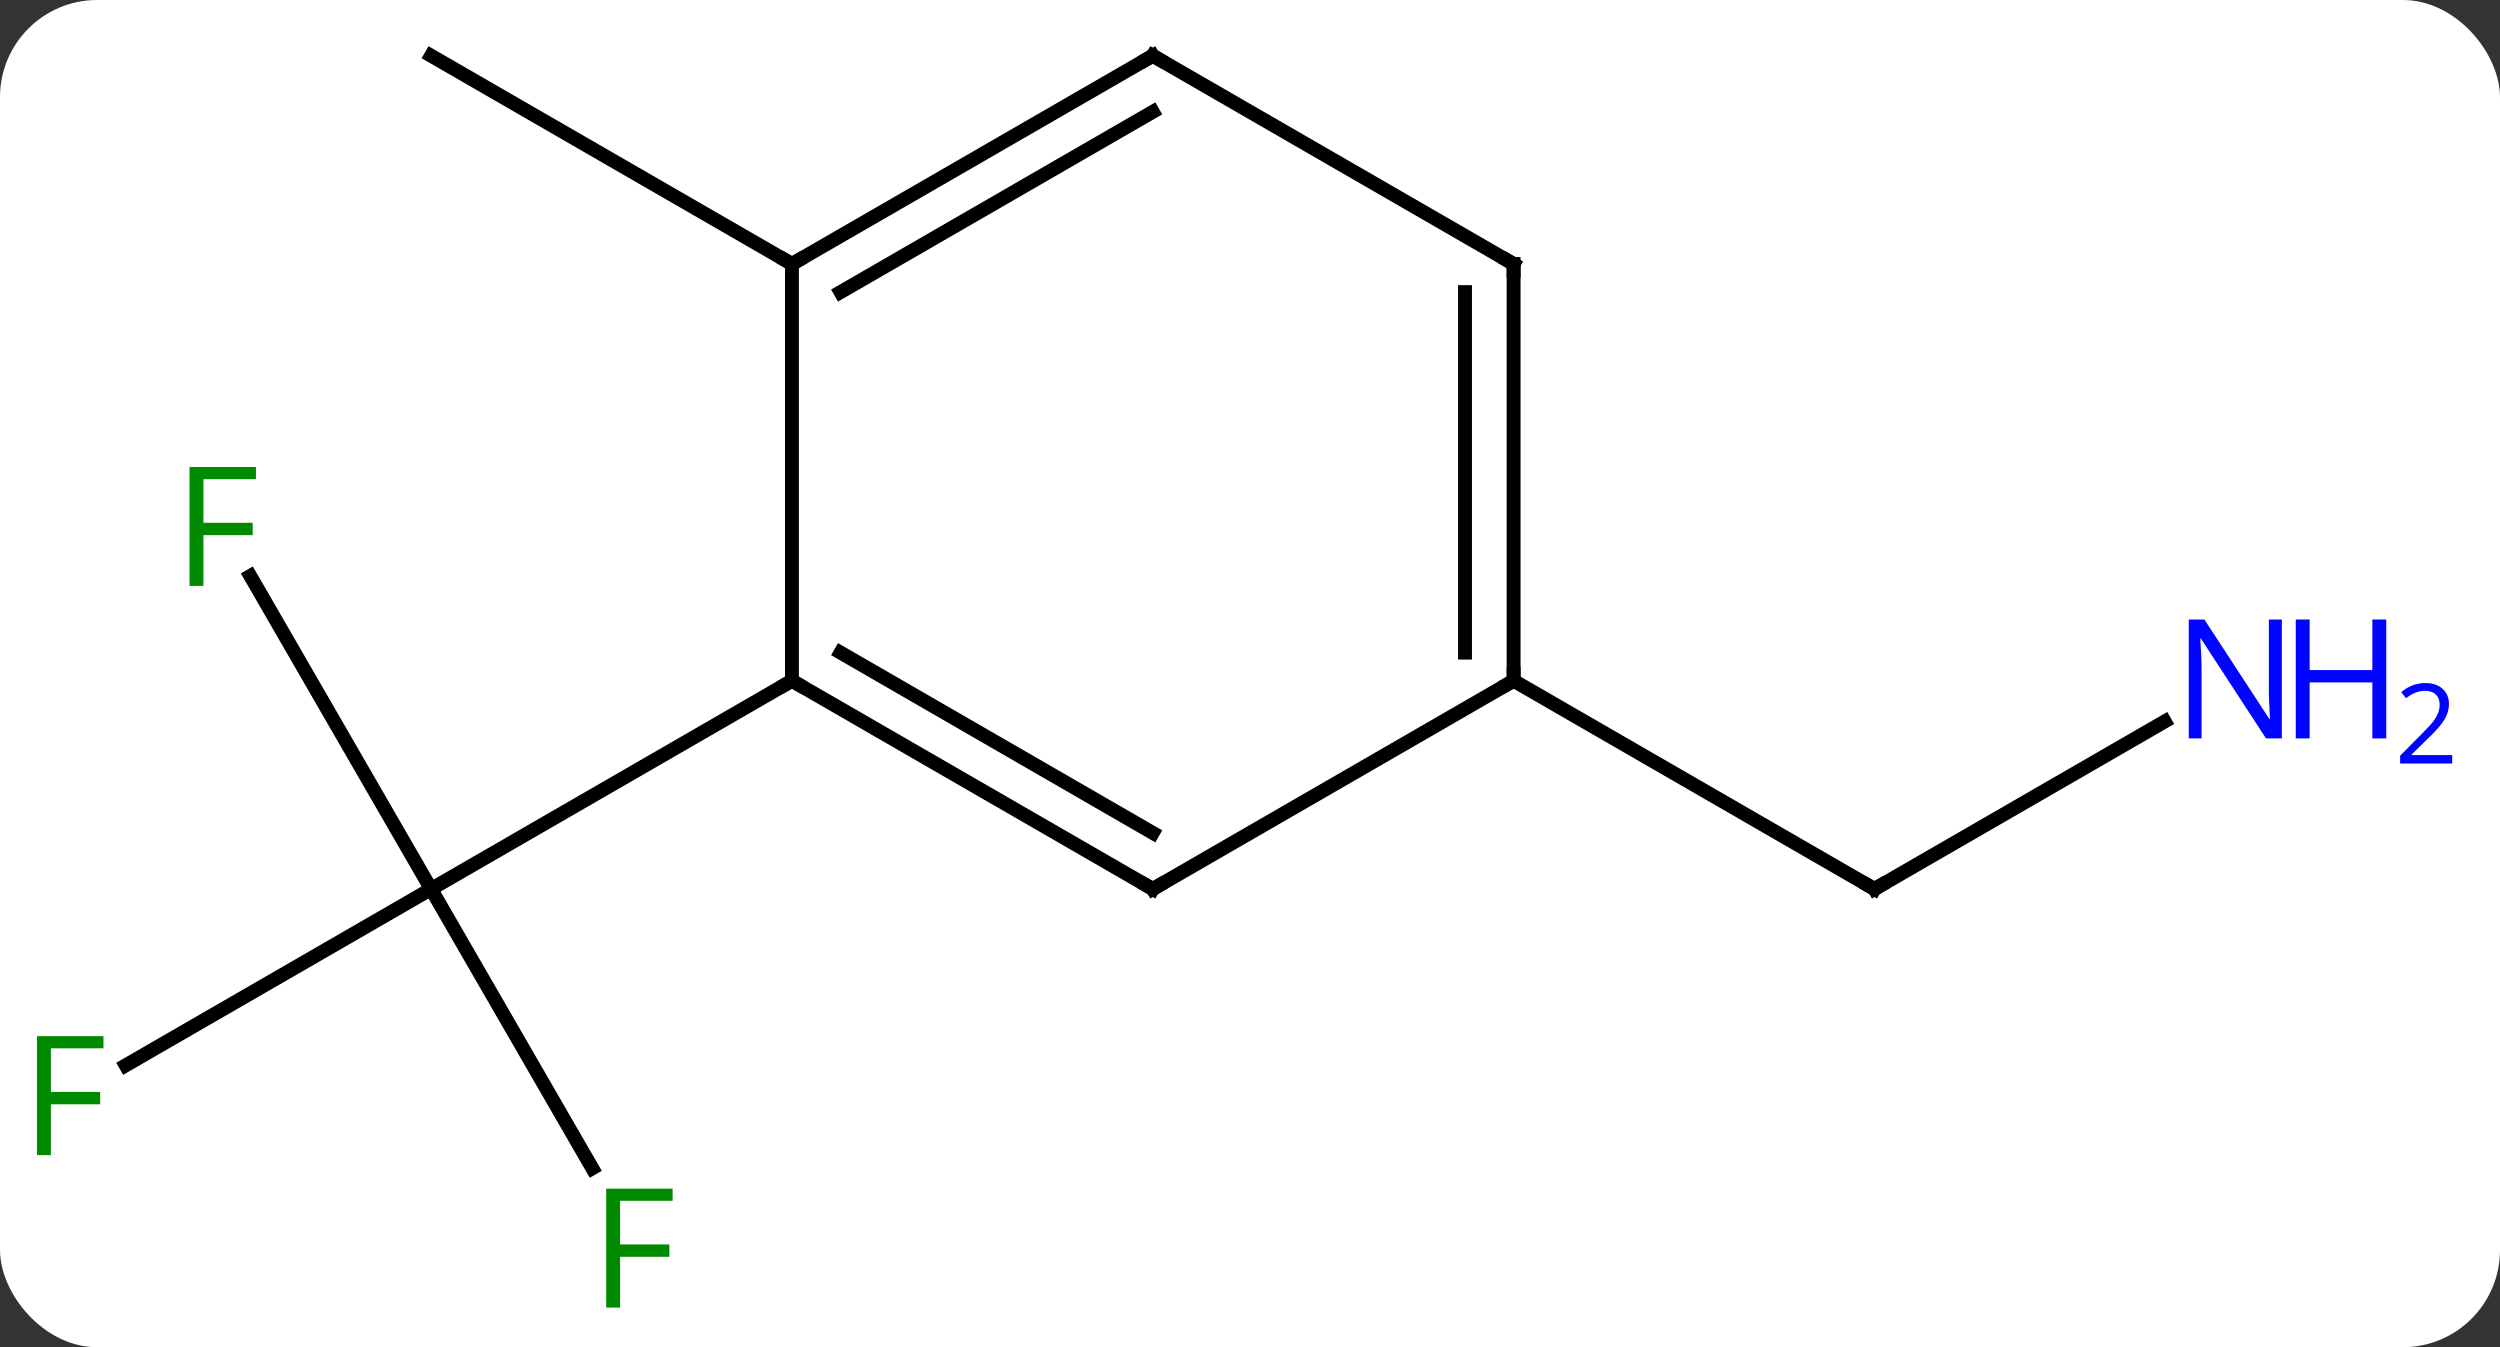 <svg width="180" viewBox="0 0 180 97" style="fill-opacity:1; color-rendering:auto; color-interpolation:auto; text-rendering:auto; stroke:black; stroke-linecap:square; stroke-miterlimit:10; shape-rendering:auto; stroke-opacity:1; fill:black; stroke-dasharray:none; font-weight:normal; stroke-width:1; font-family:'Open Sans'; font-style:normal; stroke-linejoin:miter; font-size:12; stroke-dashoffset:0; image-rendering:auto;" height="97" class="cas-substance-image" xmlns:xlink="http://www.w3.org/1999/xlink" xmlns="http://www.w3.org/2000/svg"><rect x="0" y="0" width="180" height="97" fill="#333333" stroke="none"/><svg class="cas-substance-single-component"><rect y="0" x="0" width="180" stroke="none" ry="7" rx="7" height="97" fill="white" class="cas-substance-group"/><svg y="0" x="0" width="180" viewBox="0 0 180 97" style="fill:black;" height="97" class="cas-substance-single-component-image"><svg><g><g transform="translate(83,47)" style="text-rendering:geometricPrecision; color-rendering:optimizeQuality; color-interpolation:linearRGB; stroke-linecap:butt; image-rendering:optimizeQuality;"><line y2="37.117" y1="17.01" x2="-40.354" x1="-51.963" style="fill:none;"/><line y2="29.704" y1="17.01" x2="-73.95" x1="-51.963" style="fill:none;"/><line y2="-5.531" y1="17.01" x2="-64.978" x1="-51.963" style="fill:none;"/><line y2="2.01" y1="17.01" x2="-25.98" x1="-51.963" style="fill:none;"/><line y2="-27.99" y1="-42.99" x2="-25.98" x1="-51.963" style="fill:none;"/><line y2="4.945" y1="17.01" x2="72.859" x1="51.963" style="fill:none;"/><line y2="2.01" y1="17.01" x2="25.98" x1="51.963" style="fill:none;"/><line y2="17.01" y1="2.01" x2="0" x1="-25.98" style="fill:none;"/><line y2="12.969" y1="-0.011" x2="0" x1="-22.48" style="fill:none;"/><line y2="-27.99" y1="2.01" x2="-25.98" x1="-25.98" style="fill:none;"/><line y2="2.01" y1="17.01" x2="25.98" x1="0" style="fill:none;"/><line y2="-42.99" y1="-27.99" x2="0" x1="-25.98" style="fill:none;"/><line y2="-38.949" y1="-25.969" x2="0" x1="-22.48" style="fill:none;"/><line y2="-27.99" y1="2.01" x2="25.98" x1="25.98" style="fill:none;"/><line y2="-25.969" y1="-0.011" x2="22.48" x1="22.48" style="fill:none;"/><line y2="-27.99" y1="-42.99" x2="25.98" x1="0" style="fill:none;"/></g><g transform="translate(83,47)" style="fill:rgb(0,138,0); text-rendering:geometricPrecision; color-rendering:optimizeQuality; image-rendering:optimizeQuality; font-family:'Open Sans'; stroke:rgb(0,138,0); color-interpolation:linearRGB;"><path style="stroke:none;" d="M-38.354 47.146 L-39.354 47.146 L-39.354 38.584 L-34.572 38.584 L-34.572 39.459 L-38.354 39.459 L-38.354 42.599 L-34.807 42.599 L-34.807 43.49 L-38.354 43.49 L-38.354 47.146 Z"/><path style="stroke:none;" d="M-79.334 36.166 L-80.334 36.166 L-80.334 27.604 L-75.552 27.604 L-75.552 28.479 L-79.334 28.479 L-79.334 31.619 L-75.787 31.619 L-75.787 32.51 L-79.334 32.51 L-79.334 36.166 Z"/><path style="stroke:none;" d="M-68.354 -4.814 L-69.354 -4.814 L-69.354 -13.376 L-64.572 -13.376 L-64.572 -12.501 L-68.354 -12.501 L-68.354 -9.361 L-64.807 -9.361 L-64.807 -8.47 L-68.354 -8.47 L-68.354 -4.814 Z"/></g><g transform="translate(83,47)" style="stroke-linecap:butt; text-rendering:geometricPrecision; color-rendering:optimizeQuality; image-rendering:optimizeQuality; font-family:'Open Sans'; color-interpolation:linearRGB; stroke-miterlimit:5;"><path style="fill:none;" d="M52.396 16.76 L51.963 17.01 L51.53 16.76"/><path style="fill:rgb(0,5,255); stroke:none;" d="M81.295 6.166 L80.154 6.166 L75.466 -1.021 L75.42 -1.021 Q75.513 0.244 75.513 1.291 L75.513 6.166 L74.591 6.166 L74.591 -2.396 L75.716 -2.396 L80.388 4.76 L80.435 4.76 Q80.435 4.604 80.388 3.744 Q80.341 2.885 80.357 2.51 L80.357 -2.396 L81.295 -2.396 L81.295 6.166 Z"/><path style="fill:rgb(0,5,255); stroke:none;" d="M88.81 6.166 L87.81 6.166 L87.81 2.135 L83.295 2.135 L83.295 6.166 L82.295 6.166 L82.295 -2.396 L83.295 -2.396 L83.295 1.244 L87.81 1.244 L87.81 -2.396 L88.81 -2.396 L88.81 6.166 Z"/><path style="fill:rgb(0,5,255); stroke:none;" d="M93.56 7.976 L89.81 7.976 L89.81 7.413 L91.31 5.897 Q91.998 5.21 92.216 4.913 Q92.435 4.616 92.545 4.335 Q92.654 4.054 92.654 3.726 Q92.654 3.272 92.38 3.007 Q92.107 2.741 91.607 2.741 Q91.263 2.741 90.943 2.858 Q90.623 2.976 90.232 3.272 L89.888 2.835 Q90.67 2.179 91.607 2.179 Q92.404 2.179 92.865 2.593 Q93.326 3.007 93.326 3.694 Q93.326 4.241 93.021 4.772 Q92.716 5.304 91.873 6.116 L90.623 7.335 L90.623 7.366 L93.56 7.366 L93.56 7.976 Z"/><path style="fill:none;" d="M-25.547 2.26 L-25.98 2.01 L-26.413 2.26"/><path style="fill:none;" d="M-0.433 16.76 L0 17.01 L0.433 16.76"/><path style="fill:none;" d="M-25.547 -28.24 L-25.98 -27.99 L-26.413 -28.24"/><path style="fill:none;" d="M25.98 1.51 L25.98 2.01 L25.547 2.26"/><path style="fill:none;" d="M-0.433 -42.74 L0 -42.99 L0.433 -42.74"/><path style="fill:none;" d="M25.98 -27.49 L25.98 -27.99 L25.547 -28.24"/></g></g></svg></svg></svg></svg>